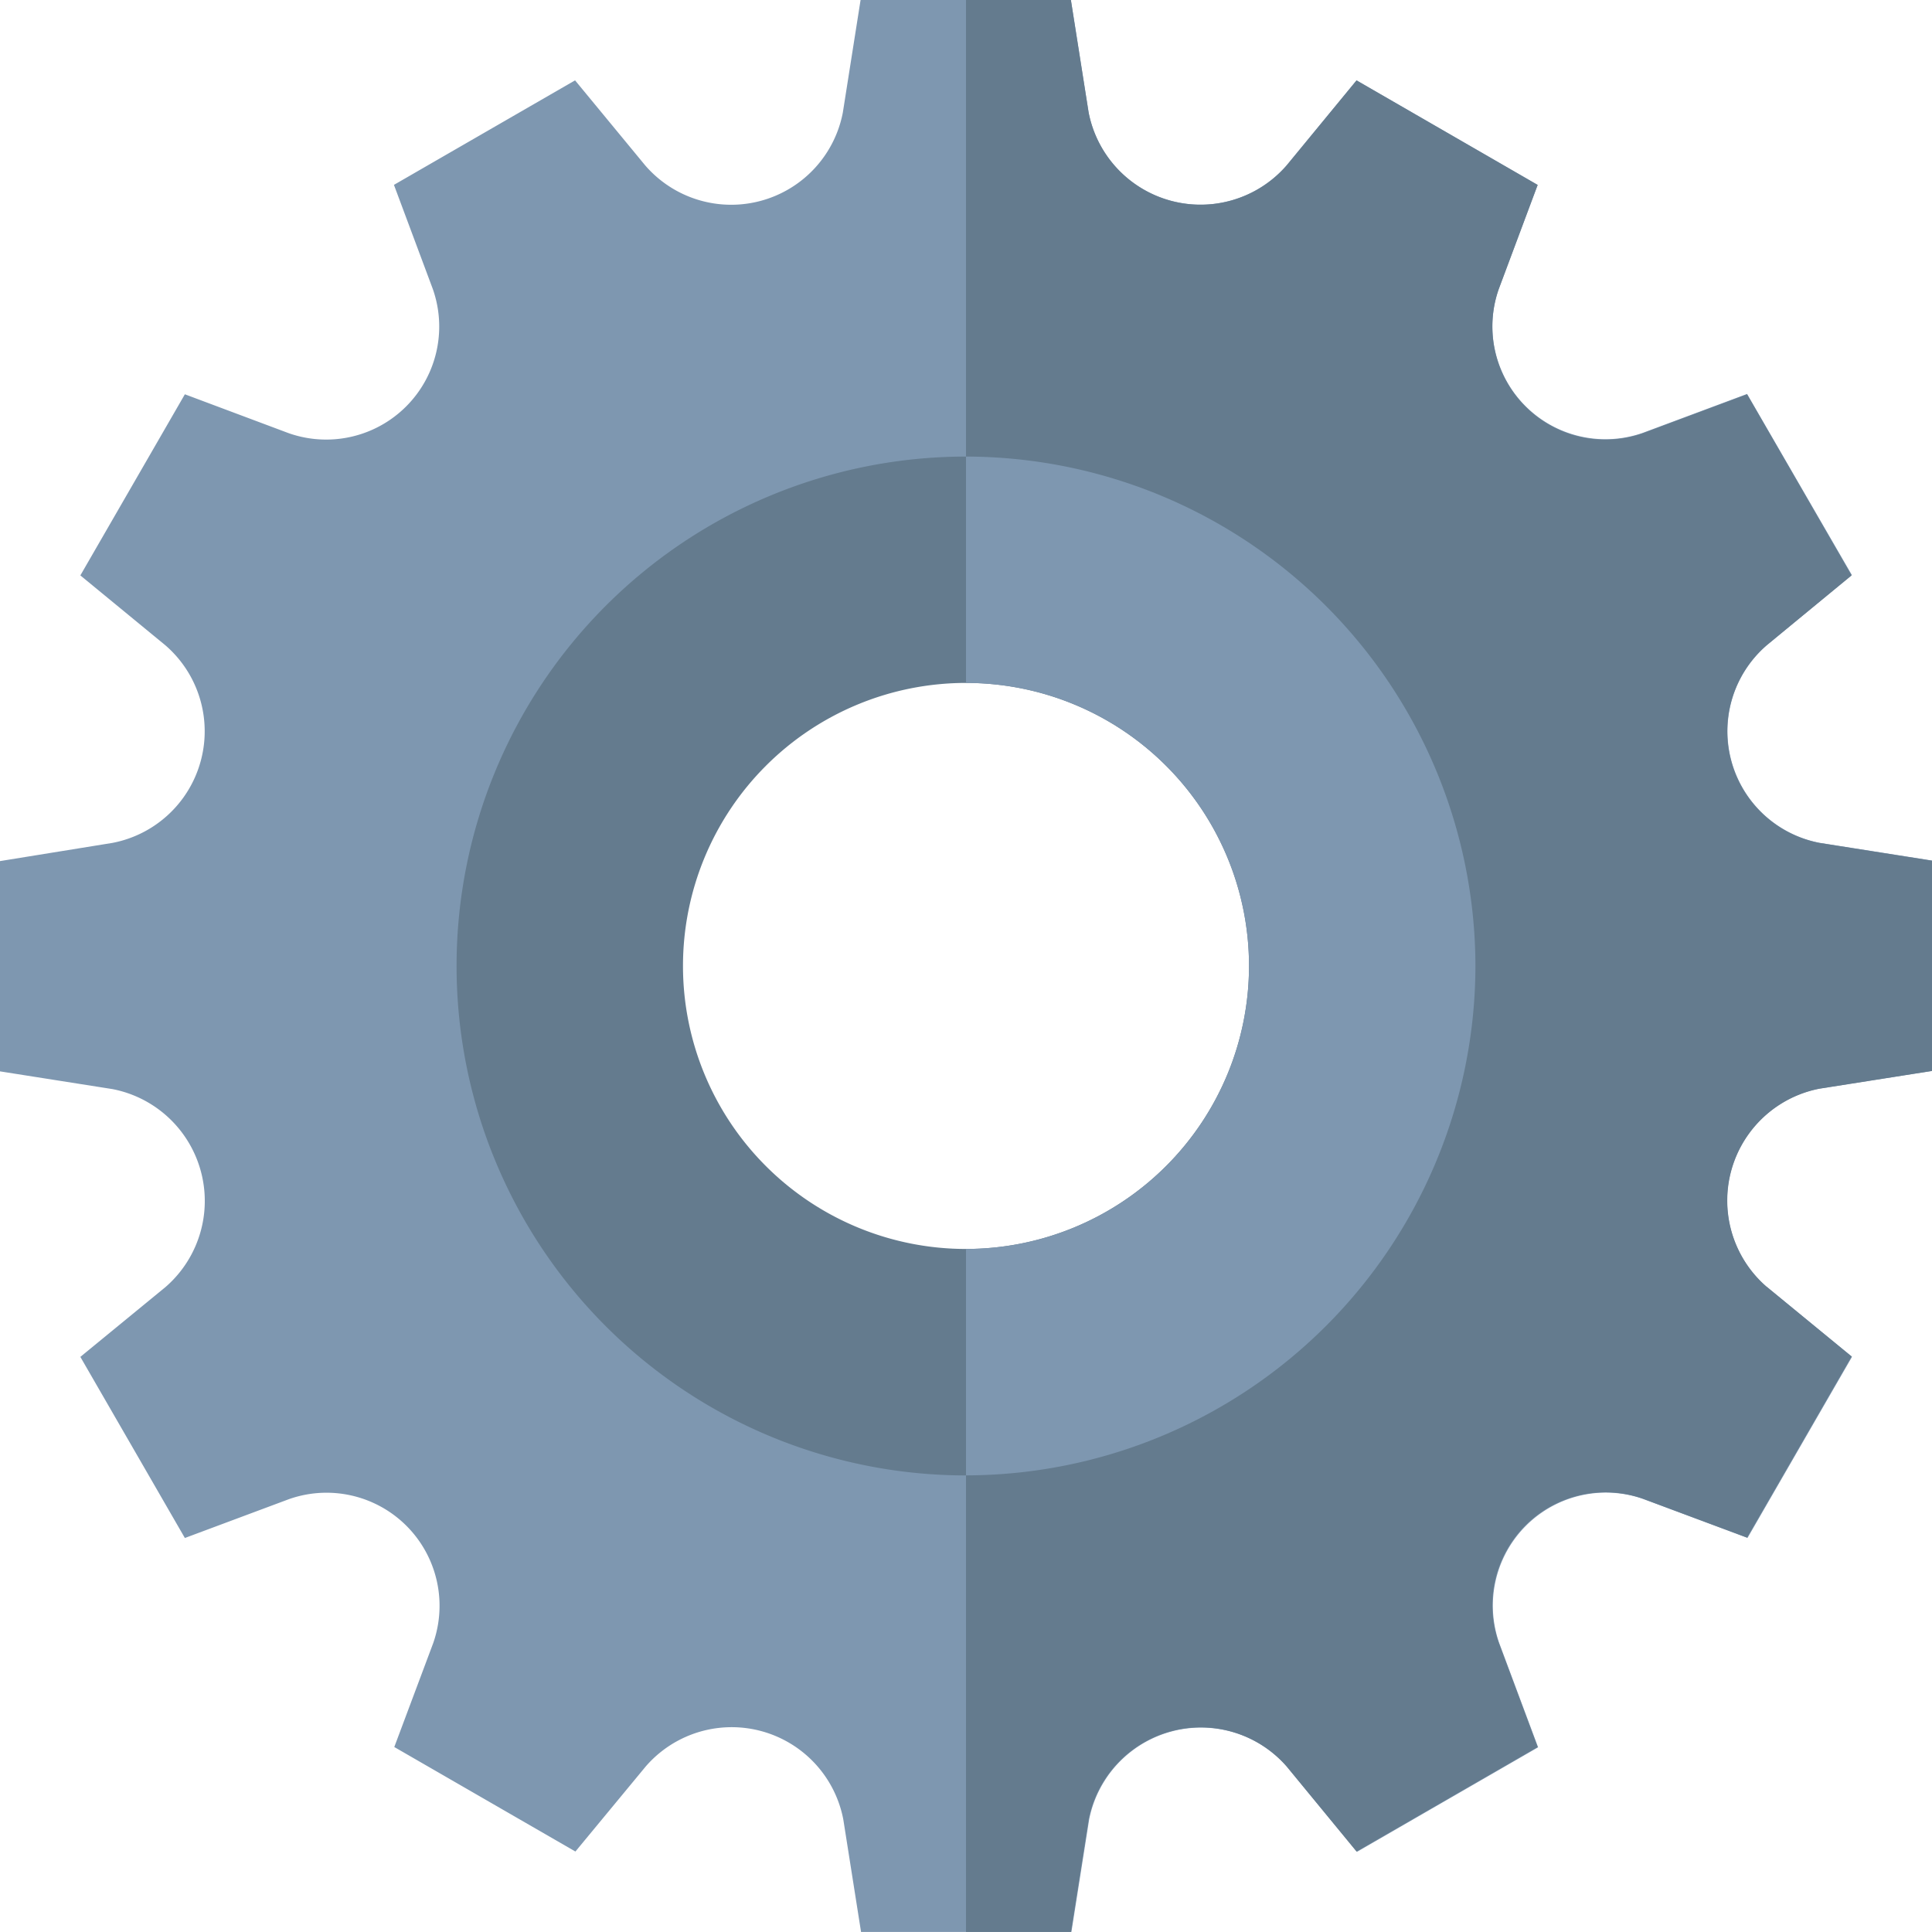 <svg id="SETTING_1_" data-name="SETTING (1)" xmlns="http://www.w3.org/2000/svg" width="33.996" height="33.995" viewBox="0 0 33.996 33.995">
  <path id="Path_243" data-name="Path 243" d="M32.016,19.155,34,18.843v-3.7l-1.979-.312a2,2,0,0,1-.93-3.479l1.494-1.235L30.742,6.932l-1.833.684a1.989,1.989,0,0,1-2.536-2.536l.684-1.826L23.87,1.414,22.641,2.908a2.006,2.006,0,0,1-3.486-.93L18.843,0h-3.7l-.312,1.979a2,2,0,0,1-3.479.93L10.119,1.414,6.932,3.253l.684,1.833A1.989,1.989,0,0,1,5.079,7.622L3.253,6.938,1.414,10.125l1.494,1.228a2,2,0,0,1-.93,3.479L0,15.152v3.7l1.979.312a2.005,2.005,0,0,1,.93,3.486L1.414,23.876l1.839,3.187,1.833-.684a1.989,1.989,0,0,1,2.536,2.536l-.684,1.826,3.187,1.839,1.235-1.494a2,2,0,0,1,3.479.93L15.152,34h3.7l.312-1.979a2.007,2.007,0,0,1,3.486-.93l1.228,1.494,3.187-1.839-.684-1.833a1.989,1.989,0,0,1,2.536-2.536l1.833.684,1.839-3.187-1.5-1.228A2.006,2.006,0,0,1,32.016,19.155ZM17,25.3A8.3,8.3,0,1,1,25.3,17,8.311,8.311,0,0,1,17,25.3Z" fill="#7e97b0"/>
  <path id="Path_244" data-name="Path 244" d="M270.089,22.641l1.494,1.228-1.839,3.187-1.833-.684a1.988,1.988,0,0,0-2.536,2.536l.684,1.833-3.187,1.839-1.228-1.494a2.008,2.008,0,0,0-3.486.93L257.846,34H256V25.3a8.3,8.3,0,0,0,0-16.6V0h1.846l.312,1.979a2.006,2.006,0,0,0,3.486.93l1.228-1.494,3.187,1.839-.684,1.833a1.988,1.988,0,0,0,2.536,2.536l1.833-.684,1.839,3.187-1.494,1.228a2,2,0,0,0,.93,3.479l1.979.312v3.7l-1.979.312a2.006,2.006,0,0,0-.93,3.486Z" transform="translate(-239.002)" fill="#647b8e"/>
  <path id="Path_245" data-name="Path 245" d="M129.964,121a8.964,8.964,0,1,0,8.964,8.964A8.977,8.977,0,0,0,129.964,121Zm0,13.943a4.98,4.98,0,1,1,4.98-4.98A4.982,4.982,0,0,1,129.964,134.943Z" transform="translate(-112.966 -112.966)" fill="#647b8e"/>
  <path id="Path_246" data-name="Path 246" d="M264.964,129.964A8.977,8.977,0,0,1,256,138.927v-3.984a4.98,4.98,0,0,0,0-9.96V121A8.977,8.977,0,0,1,264.964,129.964Z" transform="translate(-239.002 -112.966)" fill="#7e97b0"/>
</svg>
